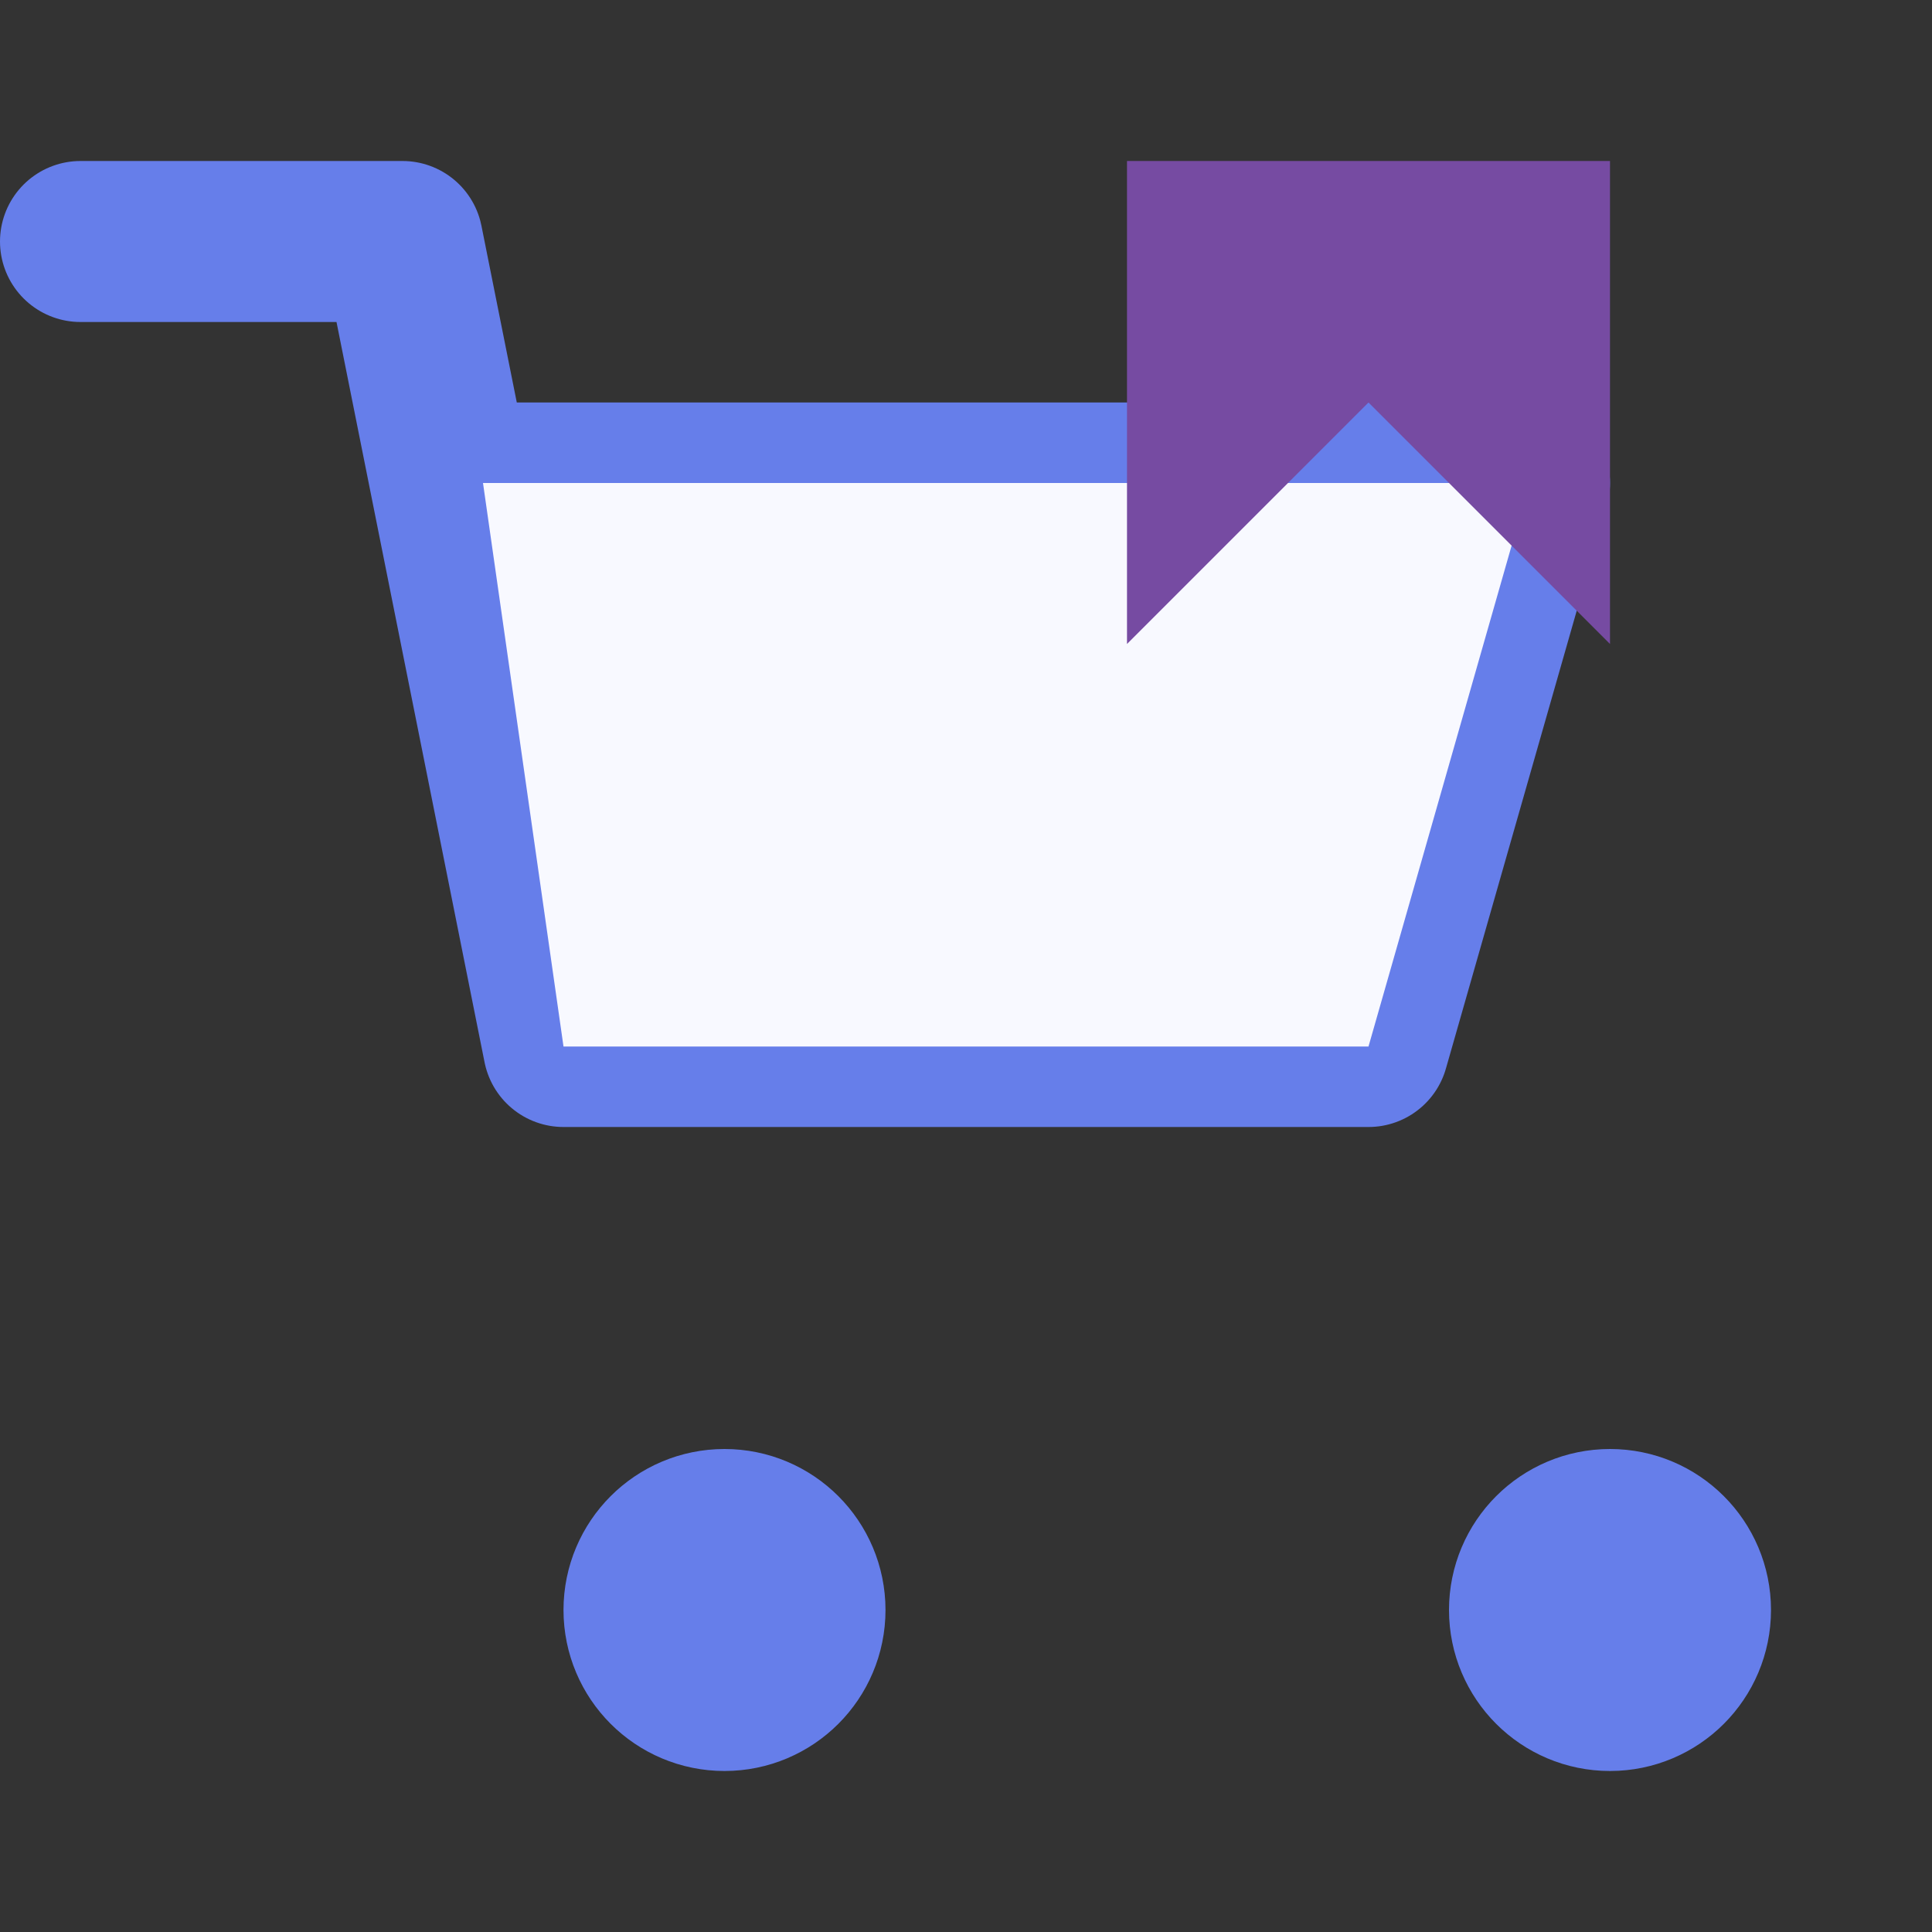 <svg viewBox="0 0 24 24" fill="none" xmlns="http://www.w3.org/2000/svg">
  <rect x="0" y="0" width="24" height="24" fill="#333333" stroke="none"/>
  <path d="M1 3H5L7 13H17L19 6H6" stroke="#667eea" stroke-width="2" stroke-linecap="round" stroke-linejoin="round"/>
  <circle cx="9" cy="20" r="1" stroke="#667eea" stroke-width="2" fill="#764ba2"/>
  <circle cx="20" cy="20" r="1" stroke="#667eea" stroke-width="2" fill="#764ba2"/>
  <path d="M7 13H17L19 6H6L7 13Z" fill="#f8f9ff"/>
  <path d="M14 2V8L17 5L20 8V2H14Z" fill="#764ba2"/>
</svg>